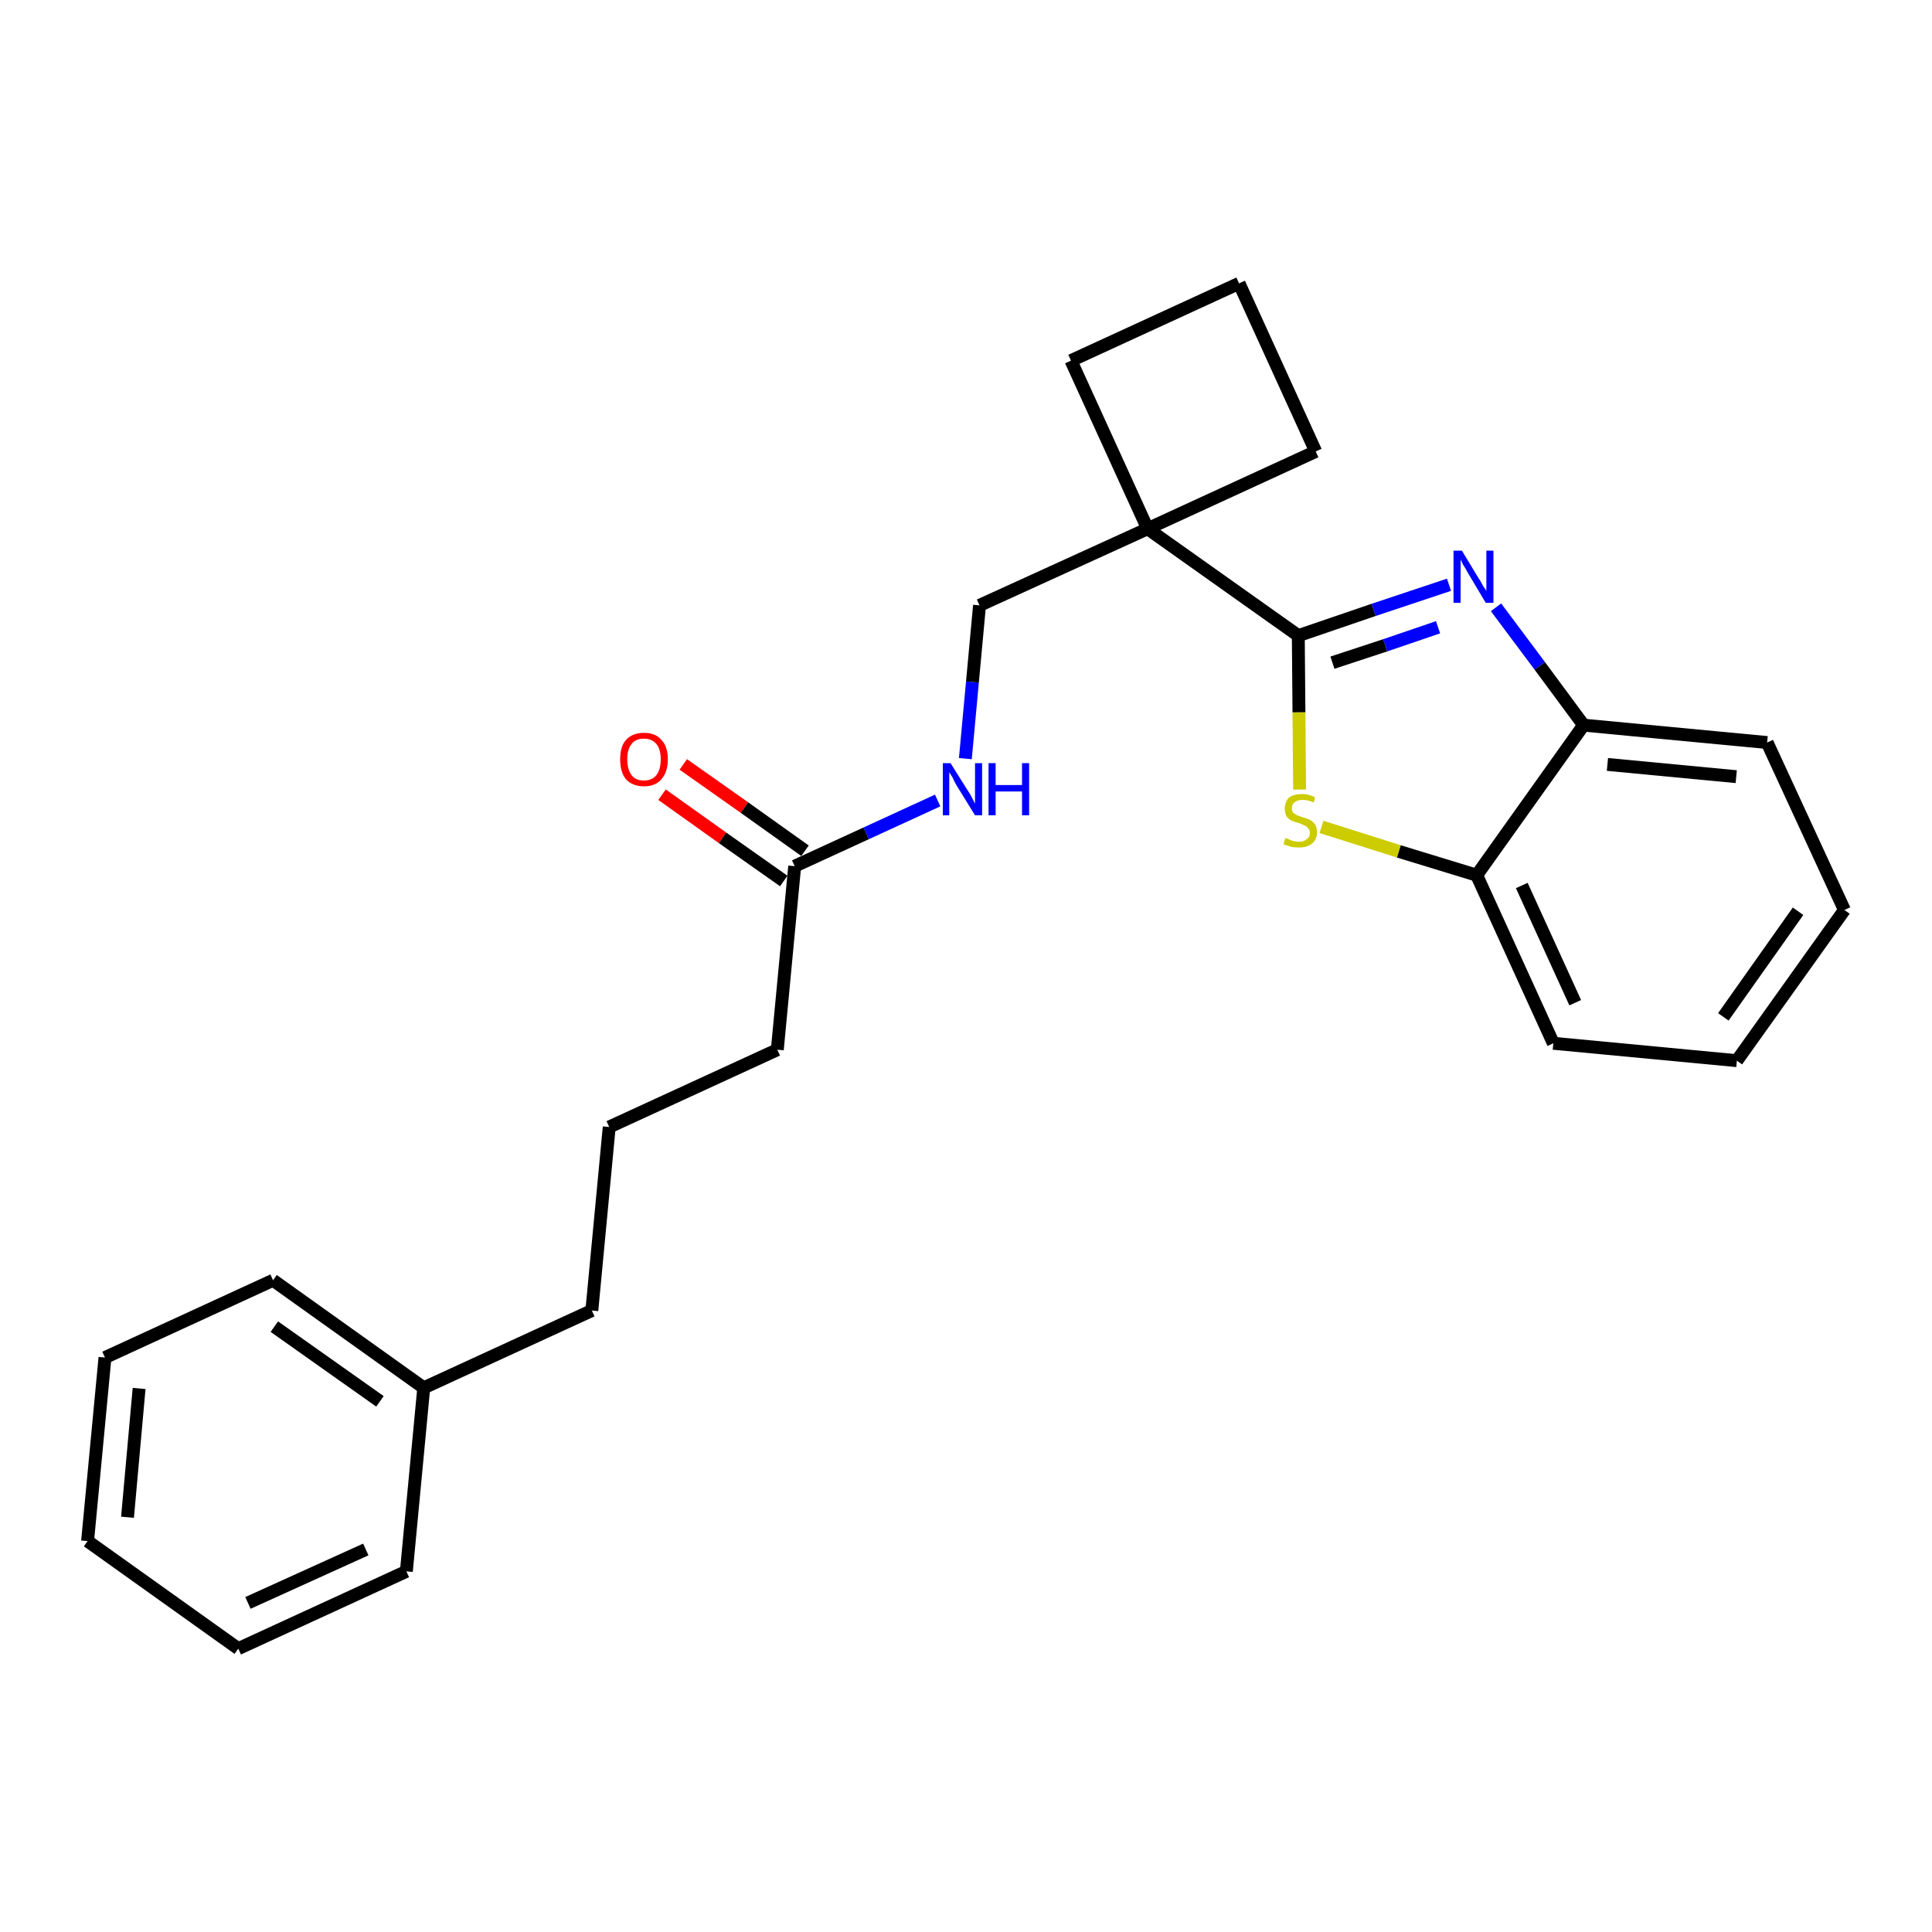 <?xml version='1.0' encoding='iso-8859-1'?>
<svg version='1.1' baseProfile='full'
              xmlns='http://www.w3.org/2000/svg'
                      xmlns:rdkit='http://www.rdkit.org/xml'
                      xmlns:xlink='http://www.w3.org/1999/xlink'
                  xml:space='preserve'
width='300px' height='300px' viewBox='0 0 300 300'>
<!-- END OF HEADER -->
<path class='bond-0 atom-0 atom-1' d='M 102.8,123.4 L 112.2,130.1' style='fill:none;fill-rule:evenodd;stroke:#FF0000;stroke-width:2.0px;stroke-linecap:butt;stroke-linejoin:miter;stroke-opacity:1' />
<path class='bond-0 atom-0 atom-1' d='M 112.2,130.1 L 121.7,136.8' style='fill:none;fill-rule:evenodd;stroke:#000000;stroke-width:2.0px;stroke-linecap:butt;stroke-linejoin:miter;stroke-opacity:1' />
<path class='bond-0 atom-0 atom-1' d='M 106.1,118.7 L 115.6,125.4' style='fill:none;fill-rule:evenodd;stroke:#FF0000;stroke-width:2.0px;stroke-linecap:butt;stroke-linejoin:miter;stroke-opacity:1' />
<path class='bond-0 atom-0 atom-1' d='M 115.6,125.4 L 125.0,132.1' style='fill:none;fill-rule:evenodd;stroke:#000000;stroke-width:2.0px;stroke-linecap:butt;stroke-linejoin:miter;stroke-opacity:1' />
<path class='bond-1 atom-1 atom-2' d='M 123.4,134.5 L 120.7,163.0' style='fill:none;fill-rule:evenodd;stroke:#000000;stroke-width:2.0px;stroke-linecap:butt;stroke-linejoin:miter;stroke-opacity:1' />
<path class='bond-10 atom-1 atom-11' d='M 123.4,134.5 L 134.5,129.4' style='fill:none;fill-rule:evenodd;stroke:#000000;stroke-width:2.0px;stroke-linecap:butt;stroke-linejoin:miter;stroke-opacity:1' />
<path class='bond-10 atom-1 atom-11' d='M 134.5,129.4 L 145.6,124.3' style='fill:none;fill-rule:evenodd;stroke:#0000FF;stroke-width:2.0px;stroke-linecap:butt;stroke-linejoin:miter;stroke-opacity:1' />
<path class='bond-2 atom-2 atom-3' d='M 120.7,163.0 L 94.6,175.0' style='fill:none;fill-rule:evenodd;stroke:#000000;stroke-width:2.0px;stroke-linecap:butt;stroke-linejoin:miter;stroke-opacity:1' />
<path class='bond-3 atom-3 atom-4' d='M 94.6,175.0 L 91.9,203.5' style='fill:none;fill-rule:evenodd;stroke:#000000;stroke-width:2.0px;stroke-linecap:butt;stroke-linejoin:miter;stroke-opacity:1' />
<path class='bond-4 atom-4 atom-5' d='M 91.9,203.5 L 65.8,215.5' style='fill:none;fill-rule:evenodd;stroke:#000000;stroke-width:2.0px;stroke-linecap:butt;stroke-linejoin:miter;stroke-opacity:1' />
<path class='bond-5 atom-5 atom-6' d='M 65.8,215.5 L 42.4,198.8' style='fill:none;fill-rule:evenodd;stroke:#000000;stroke-width:2.0px;stroke-linecap:butt;stroke-linejoin:miter;stroke-opacity:1' />
<path class='bond-5 atom-5 atom-6' d='M 59.0,217.6 L 42.6,206.0' style='fill:none;fill-rule:evenodd;stroke:#000000;stroke-width:2.0px;stroke-linecap:butt;stroke-linejoin:miter;stroke-opacity:1' />
<path class='bond-25 atom-10 atom-5' d='M 63.1,244.0 L 65.8,215.5' style='fill:none;fill-rule:evenodd;stroke:#000000;stroke-width:2.0px;stroke-linecap:butt;stroke-linejoin:miter;stroke-opacity:1' />
<path class='bond-6 atom-6 atom-7' d='M 42.4,198.8 L 16.3,210.8' style='fill:none;fill-rule:evenodd;stroke:#000000;stroke-width:2.0px;stroke-linecap:butt;stroke-linejoin:miter;stroke-opacity:1' />
<path class='bond-7 atom-7 atom-8' d='M 16.3,210.8 L 13.6,239.3' style='fill:none;fill-rule:evenodd;stroke:#000000;stroke-width:2.0px;stroke-linecap:butt;stroke-linejoin:miter;stroke-opacity:1' />
<path class='bond-7 atom-7 atom-8' d='M 21.6,215.6 L 19.8,235.6' style='fill:none;fill-rule:evenodd;stroke:#000000;stroke-width:2.0px;stroke-linecap:butt;stroke-linejoin:miter;stroke-opacity:1' />
<path class='bond-8 atom-8 atom-9' d='M 13.6,239.3 L 37.0,256.0' style='fill:none;fill-rule:evenodd;stroke:#000000;stroke-width:2.0px;stroke-linecap:butt;stroke-linejoin:miter;stroke-opacity:1' />
<path class='bond-9 atom-9 atom-10' d='M 37.0,256.0 L 63.1,244.0' style='fill:none;fill-rule:evenodd;stroke:#000000;stroke-width:2.0px;stroke-linecap:butt;stroke-linejoin:miter;stroke-opacity:1' />
<path class='bond-9 atom-9 atom-10' d='M 38.5,248.9 L 56.8,240.6' style='fill:none;fill-rule:evenodd;stroke:#000000;stroke-width:2.0px;stroke-linecap:butt;stroke-linejoin:miter;stroke-opacity:1' />
<path class='bond-11 atom-11 atom-12' d='M 149.9,117.8 L 151.0,105.9' style='fill:none;fill-rule:evenodd;stroke:#0000FF;stroke-width:2.0px;stroke-linecap:butt;stroke-linejoin:miter;stroke-opacity:1' />
<path class='bond-11 atom-11 atom-12' d='M 151.0,105.9 L 152.1,94.0' style='fill:none;fill-rule:evenodd;stroke:#000000;stroke-width:2.0px;stroke-linecap:butt;stroke-linejoin:miter;stroke-opacity:1' />
<path class='bond-12 atom-12 atom-13' d='M 152.1,94.0 L 178.2,82.1' style='fill:none;fill-rule:evenodd;stroke:#000000;stroke-width:2.0px;stroke-linecap:butt;stroke-linejoin:miter;stroke-opacity:1' />
<path class='bond-13 atom-13 atom-14' d='M 178.2,82.1 L 201.6,98.7' style='fill:none;fill-rule:evenodd;stroke:#000000;stroke-width:2.0px;stroke-linecap:butt;stroke-linejoin:miter;stroke-opacity:1' />
<path class='bond-22 atom-13 atom-23' d='M 178.2,82.1 L 166.3,56.0' style='fill:none;fill-rule:evenodd;stroke:#000000;stroke-width:2.0px;stroke-linecap:butt;stroke-linejoin:miter;stroke-opacity:1' />
<path class='bond-26 atom-25 atom-13' d='M 204.3,70.1 L 178.2,82.1' style='fill:none;fill-rule:evenodd;stroke:#000000;stroke-width:2.0px;stroke-linecap:butt;stroke-linejoin:miter;stroke-opacity:1' />
<path class='bond-14 atom-14 atom-15' d='M 201.6,98.7 L 213.3,94.7' style='fill:none;fill-rule:evenodd;stroke:#000000;stroke-width:2.0px;stroke-linecap:butt;stroke-linejoin:miter;stroke-opacity:1' />
<path class='bond-14 atom-14 atom-15' d='M 213.3,94.7 L 225.0,90.8' style='fill:none;fill-rule:evenodd;stroke:#0000FF;stroke-width:2.0px;stroke-linecap:butt;stroke-linejoin:miter;stroke-opacity:1' />
<path class='bond-14 atom-14 atom-15' d='M 206.9,102.9 L 215.1,100.2' style='fill:none;fill-rule:evenodd;stroke:#000000;stroke-width:2.0px;stroke-linecap:butt;stroke-linejoin:miter;stroke-opacity:1' />
<path class='bond-14 atom-14 atom-15' d='M 215.1,100.2 L 223.3,97.4' style='fill:none;fill-rule:evenodd;stroke:#0000FF;stroke-width:2.0px;stroke-linecap:butt;stroke-linejoin:miter;stroke-opacity:1' />
<path class='bond-27 atom-22 atom-14' d='M 201.8,122.6 L 201.7,110.6' style='fill:none;fill-rule:evenodd;stroke:#CCCC00;stroke-width:2.0px;stroke-linecap:butt;stroke-linejoin:miter;stroke-opacity:1' />
<path class='bond-27 atom-22 atom-14' d='M 201.7,110.6 L 201.6,98.7' style='fill:none;fill-rule:evenodd;stroke:#000000;stroke-width:2.0px;stroke-linecap:butt;stroke-linejoin:miter;stroke-opacity:1' />
<path class='bond-15 atom-15 atom-16' d='M 232.3,94.3 L 239.1,103.4' style='fill:none;fill-rule:evenodd;stroke:#0000FF;stroke-width:2.0px;stroke-linecap:butt;stroke-linejoin:miter;stroke-opacity:1' />
<path class='bond-15 atom-15 atom-16' d='M 239.1,103.4 L 245.9,112.6' style='fill:none;fill-rule:evenodd;stroke:#000000;stroke-width:2.0px;stroke-linecap:butt;stroke-linejoin:miter;stroke-opacity:1' />
<path class='bond-16 atom-16 atom-17' d='M 245.9,112.6 L 274.4,115.3' style='fill:none;fill-rule:evenodd;stroke:#000000;stroke-width:2.0px;stroke-linecap:butt;stroke-linejoin:miter;stroke-opacity:1' />
<path class='bond-16 atom-16 atom-17' d='M 249.6,118.7 L 269.6,120.6' style='fill:none;fill-rule:evenodd;stroke:#000000;stroke-width:2.0px;stroke-linecap:butt;stroke-linejoin:miter;stroke-opacity:1' />
<path class='bond-28 atom-21 atom-16' d='M 229.3,135.9 L 245.9,112.6' style='fill:none;fill-rule:evenodd;stroke:#000000;stroke-width:2.0px;stroke-linecap:butt;stroke-linejoin:miter;stroke-opacity:1' />
<path class='bond-17 atom-17 atom-18' d='M 274.4,115.3 L 286.4,141.3' style='fill:none;fill-rule:evenodd;stroke:#000000;stroke-width:2.0px;stroke-linecap:butt;stroke-linejoin:miter;stroke-opacity:1' />
<path class='bond-18 atom-18 atom-19' d='M 286.4,141.3 L 269.7,164.7' style='fill:none;fill-rule:evenodd;stroke:#000000;stroke-width:2.0px;stroke-linecap:butt;stroke-linejoin:miter;stroke-opacity:1' />
<path class='bond-18 atom-18 atom-19' d='M 279.2,141.5 L 267.6,157.9' style='fill:none;fill-rule:evenodd;stroke:#000000;stroke-width:2.0px;stroke-linecap:butt;stroke-linejoin:miter;stroke-opacity:1' />
<path class='bond-19 atom-19 atom-20' d='M 269.7,164.7 L 241.2,162.0' style='fill:none;fill-rule:evenodd;stroke:#000000;stroke-width:2.0px;stroke-linecap:butt;stroke-linejoin:miter;stroke-opacity:1' />
<path class='bond-20 atom-20 atom-21' d='M 241.2,162.0 L 229.3,135.9' style='fill:none;fill-rule:evenodd;stroke:#000000;stroke-width:2.0px;stroke-linecap:butt;stroke-linejoin:miter;stroke-opacity:1' />
<path class='bond-20 atom-20 atom-21' d='M 244.6,155.7 L 236.3,137.5' style='fill:none;fill-rule:evenodd;stroke:#000000;stroke-width:2.0px;stroke-linecap:butt;stroke-linejoin:miter;stroke-opacity:1' />
<path class='bond-21 atom-21 atom-22' d='M 229.3,135.9 L 217.2,132.2' style='fill:none;fill-rule:evenodd;stroke:#000000;stroke-width:2.0px;stroke-linecap:butt;stroke-linejoin:miter;stroke-opacity:1' />
<path class='bond-21 atom-21 atom-22' d='M 217.2,132.2 L 205.2,128.4' style='fill:none;fill-rule:evenodd;stroke:#CCCC00;stroke-width:2.0px;stroke-linecap:butt;stroke-linejoin:miter;stroke-opacity:1' />
<path class='bond-23 atom-23 atom-24' d='M 166.3,56.0 L 192.4,44.0' style='fill:none;fill-rule:evenodd;stroke:#000000;stroke-width:2.0px;stroke-linecap:butt;stroke-linejoin:miter;stroke-opacity:1' />
<path class='bond-24 atom-24 atom-25' d='M 192.4,44.0 L 204.3,70.1' style='fill:none;fill-rule:evenodd;stroke:#000000;stroke-width:2.0px;stroke-linecap:butt;stroke-linejoin:miter;stroke-opacity:1' />
<path  class='atom-0' d='M 96.3 117.9
Q 96.3 115.9, 97.2 114.9
Q 98.2 113.8, 100.0 113.8
Q 101.8 113.8, 102.7 114.9
Q 103.7 115.9, 103.7 117.9
Q 103.7 119.9, 102.7 121.0
Q 101.8 122.1, 100.0 122.1
Q 98.2 122.1, 97.2 121.0
Q 96.3 119.9, 96.3 117.9
M 100.0 121.2
Q 101.2 121.2, 101.9 120.4
Q 102.6 119.5, 102.6 117.9
Q 102.6 116.3, 101.9 115.5
Q 101.2 114.7, 100.0 114.7
Q 98.7 114.7, 98.1 115.5
Q 97.4 116.3, 97.4 117.9
Q 97.4 119.5, 98.1 120.4
Q 98.7 121.2, 100.0 121.2
' fill='#FF0000'/>
<path  class='atom-11' d='M 147.6 118.5
L 150.3 122.8
Q 150.6 123.2, 151.0 124.0
Q 151.4 124.8, 151.4 124.8
L 151.4 118.5
L 152.5 118.5
L 152.5 126.6
L 151.4 126.6
L 148.5 121.9
Q 148.2 121.4, 147.9 120.7
Q 147.5 120.1, 147.4 119.9
L 147.4 126.6
L 146.4 126.6
L 146.4 118.5
L 147.6 118.5
' fill='#0000FF'/>
<path  class='atom-11' d='M 153.5 118.5
L 154.6 118.5
L 154.6 121.9
L 158.7 121.9
L 158.7 118.5
L 159.8 118.5
L 159.8 126.6
L 158.7 126.6
L 158.7 122.9
L 154.6 122.9
L 154.6 126.6
L 153.5 126.6
L 153.5 118.5
' fill='#0000FF'/>
<path  class='atom-15' d='M 227.0 85.5
L 229.6 89.8
Q 229.9 90.2, 230.3 91.0
Q 230.8 91.7, 230.8 91.8
L 230.8 85.5
L 231.9 85.5
L 231.9 93.6
L 230.7 93.6
L 227.9 88.9
Q 227.6 88.3, 227.2 87.7
Q 226.9 87.1, 226.8 86.9
L 226.8 93.6
L 225.7 93.6
L 225.7 85.5
L 227.0 85.5
' fill='#0000FF'/>
<path  class='atom-22' d='M 199.6 130.1
Q 199.7 130.2, 200.1 130.3
Q 200.4 130.5, 200.9 130.6
Q 201.3 130.7, 201.7 130.7
Q 202.5 130.7, 202.9 130.3
Q 203.4 130.0, 203.4 129.3
Q 203.4 128.9, 203.1 128.6
Q 202.9 128.3, 202.6 128.2
Q 202.2 128.0, 201.7 127.8
Q 200.9 127.6, 200.5 127.4
Q 200.1 127.2, 199.8 126.8
Q 199.5 126.3, 199.5 125.6
Q 199.5 124.6, 200.1 123.9
Q 200.8 123.3, 202.2 123.3
Q 203.2 123.3, 204.2 123.8
L 204.0 124.6
Q 203.0 124.2, 202.3 124.2
Q 201.5 124.2, 201.0 124.6
Q 200.6 124.9, 200.6 125.5
Q 200.6 125.9, 200.8 126.2
Q 201.1 126.4, 201.4 126.6
Q 201.7 126.7, 202.3 126.9
Q 203.0 127.1, 203.4 127.3
Q 203.9 127.6, 204.2 128.0
Q 204.5 128.5, 204.5 129.3
Q 204.5 130.4, 203.7 131.0
Q 203.0 131.6, 201.7 131.6
Q 201.0 131.6, 200.5 131.5
Q 199.9 131.3, 199.3 131.1
L 199.6 130.1
' fill='#CCCC00'/>
</svg>
